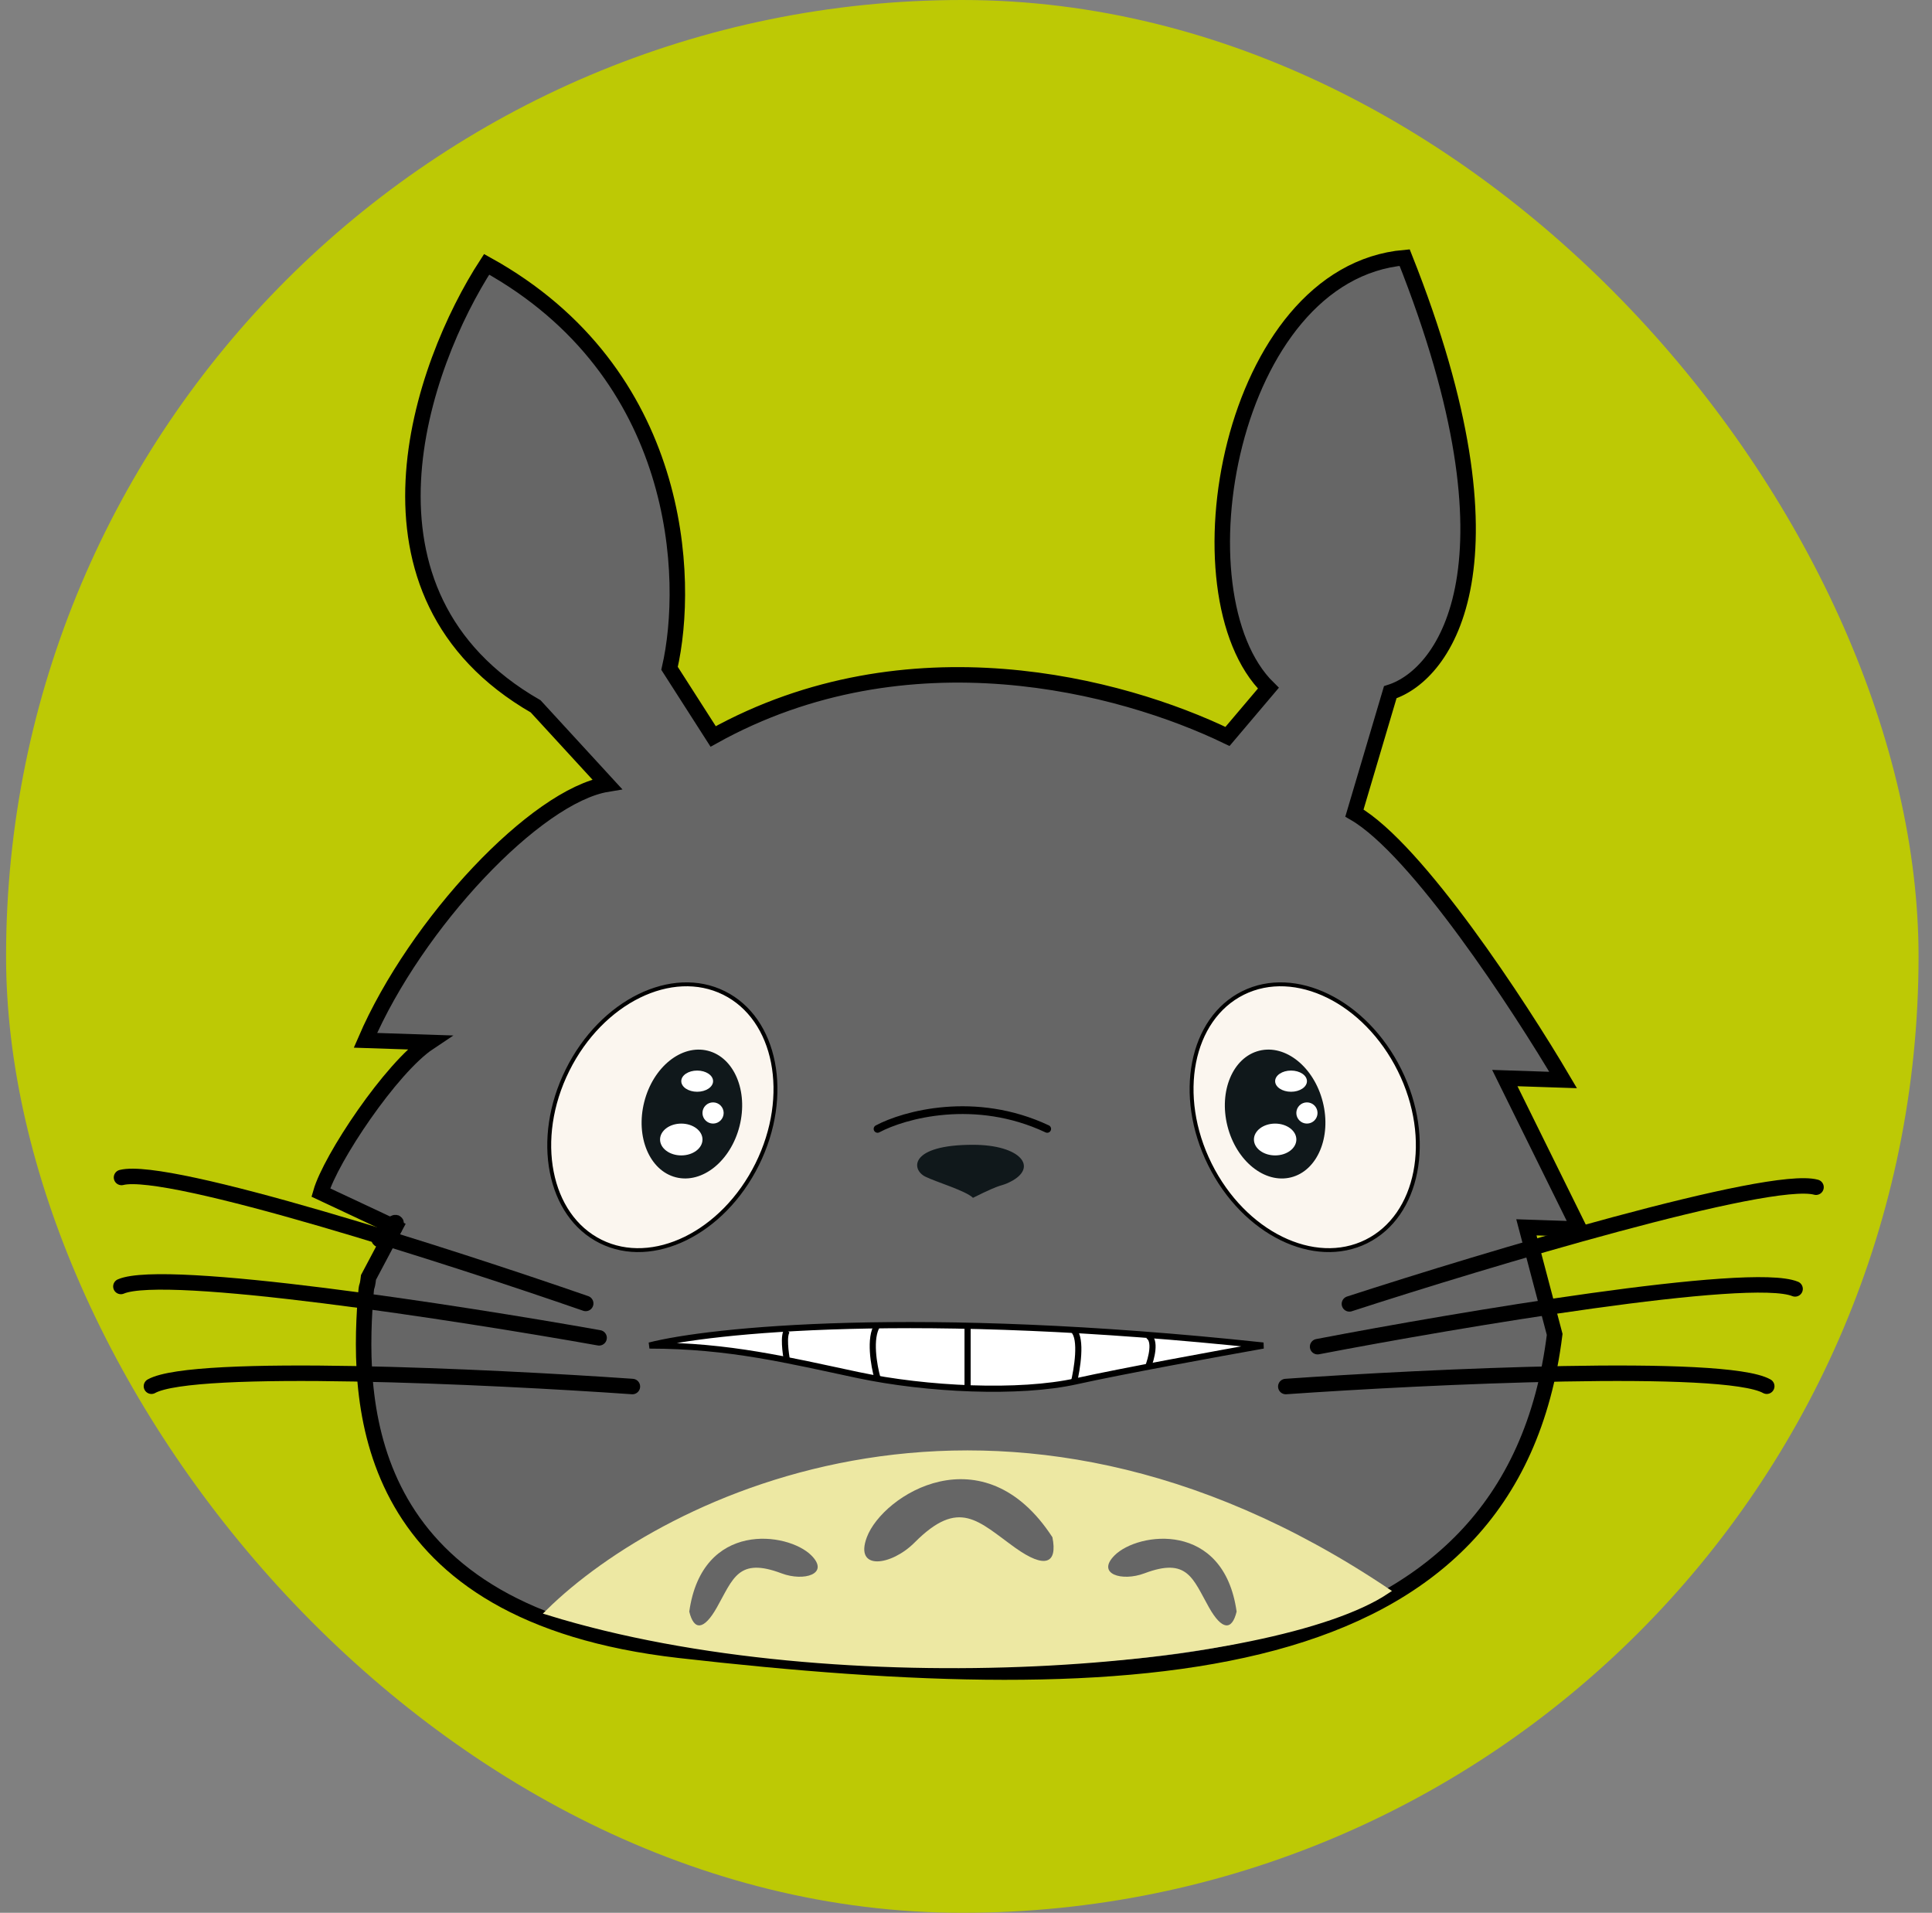 <svg width="99" height="98" viewBox="0 0 99 98" fill="none" xmlns="http://www.w3.org/2000/svg">
<rect x="0" y="0" width="99" height="98" fill="#808080" stroke="none"/>
<rect x="0.311" width="98" height="98" rx="49" fill="#BDC905"/>
<path d="M79.665 68.367C77.442 86.235 58.379 87.235 34.817 84.551C18.661 82.711 18.3 72.254 18.726 66.531C18.797 65.577 18.794 66.193 18.883 65.445L20.242 62.881L16.438 61.097C16.93 59.374 20.038 54.702 21.984 53.407L18.726 53.299C21.317 47.295 27.465 40.78 31.11 40.176L27.448 36.189C17.418 30.42 21.594 18.687 24.936 13.542C34.974 19.094 35.367 29.655 34.309 34.242L36.544 37.731C46.514 32.189 57.458 35.104 62.899 37.731L64.994 35.258C60.106 30.475 62.981 13.987 71.978 13.198C78.201 28.845 74.079 34.562 71.24 35.465L69.404 41.657C72.605 43.503 77.866 51.543 80.097 55.332L77.11 55.233L80.931 62.971L78.216 62.881L79.665 68.367Z" fill="#666666"/>
<path d="M20.242 62.881L16.438 61.097C16.93 59.374 20.038 54.702 21.984 53.407L18.726 53.299C21.317 47.295 27.465 40.78 31.11 40.176L27.448 36.189C17.418 30.42 21.594 18.687 24.936 13.542C34.974 19.094 35.367 29.655 34.309 34.242L36.544 37.731C46.514 32.189 57.458 35.104 62.899 37.731L64.994 35.258C60.106 30.475 62.981 13.987 71.978 13.198C78.201 28.845 74.079 34.562 71.24 35.465L69.404 41.657C72.605 43.503 77.866 51.543 80.097 55.332L77.11 55.233L80.931 62.971L78.216 62.881L79.665 68.367C77.442 86.235 58.379 87.235 34.817 84.551C18.661 82.711 18.3 72.254 18.726 66.531C18.797 65.577 18.794 66.193 18.883 65.445L20.242 62.881ZM20.242 62.881C18.187 64.716 20.712 61.81 20.242 62.881Z" stroke="black" stroke-width="0.793"/>
<path d="M47.412 60.282C47.956 60.554 49.495 61.007 49.857 61.369C51.488 60.554 51.216 60.826 51.759 60.554C53.237 59.815 52.303 58.652 49.857 58.652C46.597 58.652 46.682 59.918 47.412 60.282Z" fill="#10181B"/>
<path d="M69.147 66.803C76.121 64.539 90.666 60.173 93.057 60.825" stroke="black" stroke-width="0.793" stroke-linecap="round"/>
<path d="M67.517 68.995C74.718 67.615 89.692 65.091 91.984 66.035" stroke="black" stroke-width="0.793" stroke-linecap="round"/>
<path d="M65.887 71.037C73.201 70.527 88.37 69.81 90.532 71.021" stroke="black" stroke-width="0.793" stroke-linecap="round"/>
<path d="M32.405 71.037C25.091 70.527 9.922 69.81 7.76 71.021" stroke="black" stroke-width="0.793" stroke-linecap="round"/>
<path d="M30.699 68.542C23.48 67.258 8.473 64.935 6.195 65.91" stroke="black" stroke-width="0.793" stroke-linecap="round"/>
<path d="M30.013 66.78C23.086 64.377 8.631 59.722 6.227 60.326" stroke="black" stroke-width="0.793" stroke-linecap="round"/>
<path d="M44.967 57.837C46.325 57.112 49.966 56.098 53.661 57.837" stroke="black" stroke-width="0.397" stroke-linecap="round"/>
<path d="M28.115 82.598C34.093 76.711 51.264 68.252 71.044 81.511C65.338 85.315 43.059 87.217 28.115 82.598Z" fill="#EDE8A3" stroke="#EDE8A3" stroke-width="0.315"/>
<path d="M44.419 78.758C43.767 80.496 45.674 80.228 46.866 79.029C49.16 76.724 50.125 77.942 52.026 79.301C53.547 80.388 54.2 80.116 53.928 78.758C50.396 73.324 45.234 76.584 44.419 78.758Z" fill="#666666"/>
<path d="M57.116 79.685C56.155 80.642 57.491 81.042 58.642 80.608C60.855 79.772 61.117 80.874 61.95 82.352C62.617 83.535 63.129 83.552 63.367 82.568C62.709 77.889 58.317 78.489 57.116 79.685Z" fill="#666666"/>
<path d="M41.571 79.685C42.532 80.642 41.196 81.042 40.045 80.608C37.832 79.772 37.57 80.874 36.736 82.352C36.07 83.535 35.557 83.552 35.32 82.568C35.978 77.889 40.369 78.489 41.571 79.685Z" fill="#666666"/>
<path d="M55.144 70.768C57.471 70.251 62.505 69.332 64.731 68.937C46.98 67.041 36.367 68.147 33.279 68.937C37.372 68.937 40.388 69.691 43.943 70.445C47.497 71.198 52.236 71.414 55.144 70.768Z" fill="white" stroke="black" stroke-width="0.315"/>
<path d="M44.963 70.607C44.782 69.973 44.528 68.542 44.963 67.89" stroke="black" stroke-width="0.315"/>
<path d="M40.343 69.792C40.252 69.339 40.125 68.379 40.343 68.162" stroke="black" stroke-width="0.315"/>
<path d="M58.818 70.064C58.999 69.611 59.253 68.651 58.818 68.434" stroke="black" stroke-width="0.315"/>
<path d="M49.581 67.89V71.15" stroke="black" stroke-width="0.315"/>
<path d="M55.016 70.879C55.197 70.154 55.45 68.596 55.016 68.162" stroke="black" stroke-width="0.315"/>
<path d="M38.8 59.652C37.924 61.417 36.584 62.739 35.13 63.452C33.676 64.165 32.113 64.268 30.78 63.606C29.447 62.944 28.584 61.638 28.273 60.048C27.961 58.459 28.204 56.592 29.08 54.828C29.956 53.063 31.296 51.741 32.75 51.027C34.204 50.314 35.767 50.212 37.1 50.873C38.433 51.535 39.297 52.842 39.608 54.431C39.919 56.021 39.676 57.887 38.8 59.652Z" fill="#FBF6EF" stroke="black" stroke-width="0.2"/>
<path d="M61.996 59.652C62.872 61.417 64.212 62.739 65.666 63.452C67.12 64.165 68.683 64.268 70.016 63.606C71.349 62.944 72.212 61.638 72.523 60.048C72.835 58.459 72.592 56.592 71.716 54.828C70.84 53.063 69.5 51.741 68.046 51.027C66.591 50.314 65.029 50.212 63.696 50.873C62.363 51.535 61.499 52.842 61.188 54.431C60.877 56.021 61.12 57.887 61.996 59.652Z" fill="#FBF6EF" stroke="black" stroke-width="0.2"/>
<ellipse cx="35.454" cy="57.076" rx="2.519" ry="3.344" transform="rotate(14.152 35.454 57.076)" fill="#10181B"/>
<ellipse cx="34.91" cy="58.381" rx="1.087" ry="0.815" fill="white"/>
<circle cx="36.539" cy="57.022" r="0.543" fill="white"/>
<ellipse cx="35.725" cy="55.392" rx="0.815" ry="0.543" fill="white"/>
<ellipse cx="2.519" cy="3.344" rx="2.519" ry="3.344" transform="matrix(-0.97 0.244 0.244 0.97 66.968 53.218)" fill="#10181B"/>
<ellipse cx="65.341" cy="58.381" rx="1.087" ry="0.815" fill="white"/>
<circle cx="66.97" cy="57.022" r="0.543" fill="white"/>
<ellipse cx="66.156" cy="55.392" rx="0.815" ry="0.543" fill="white"/>
</svg>
